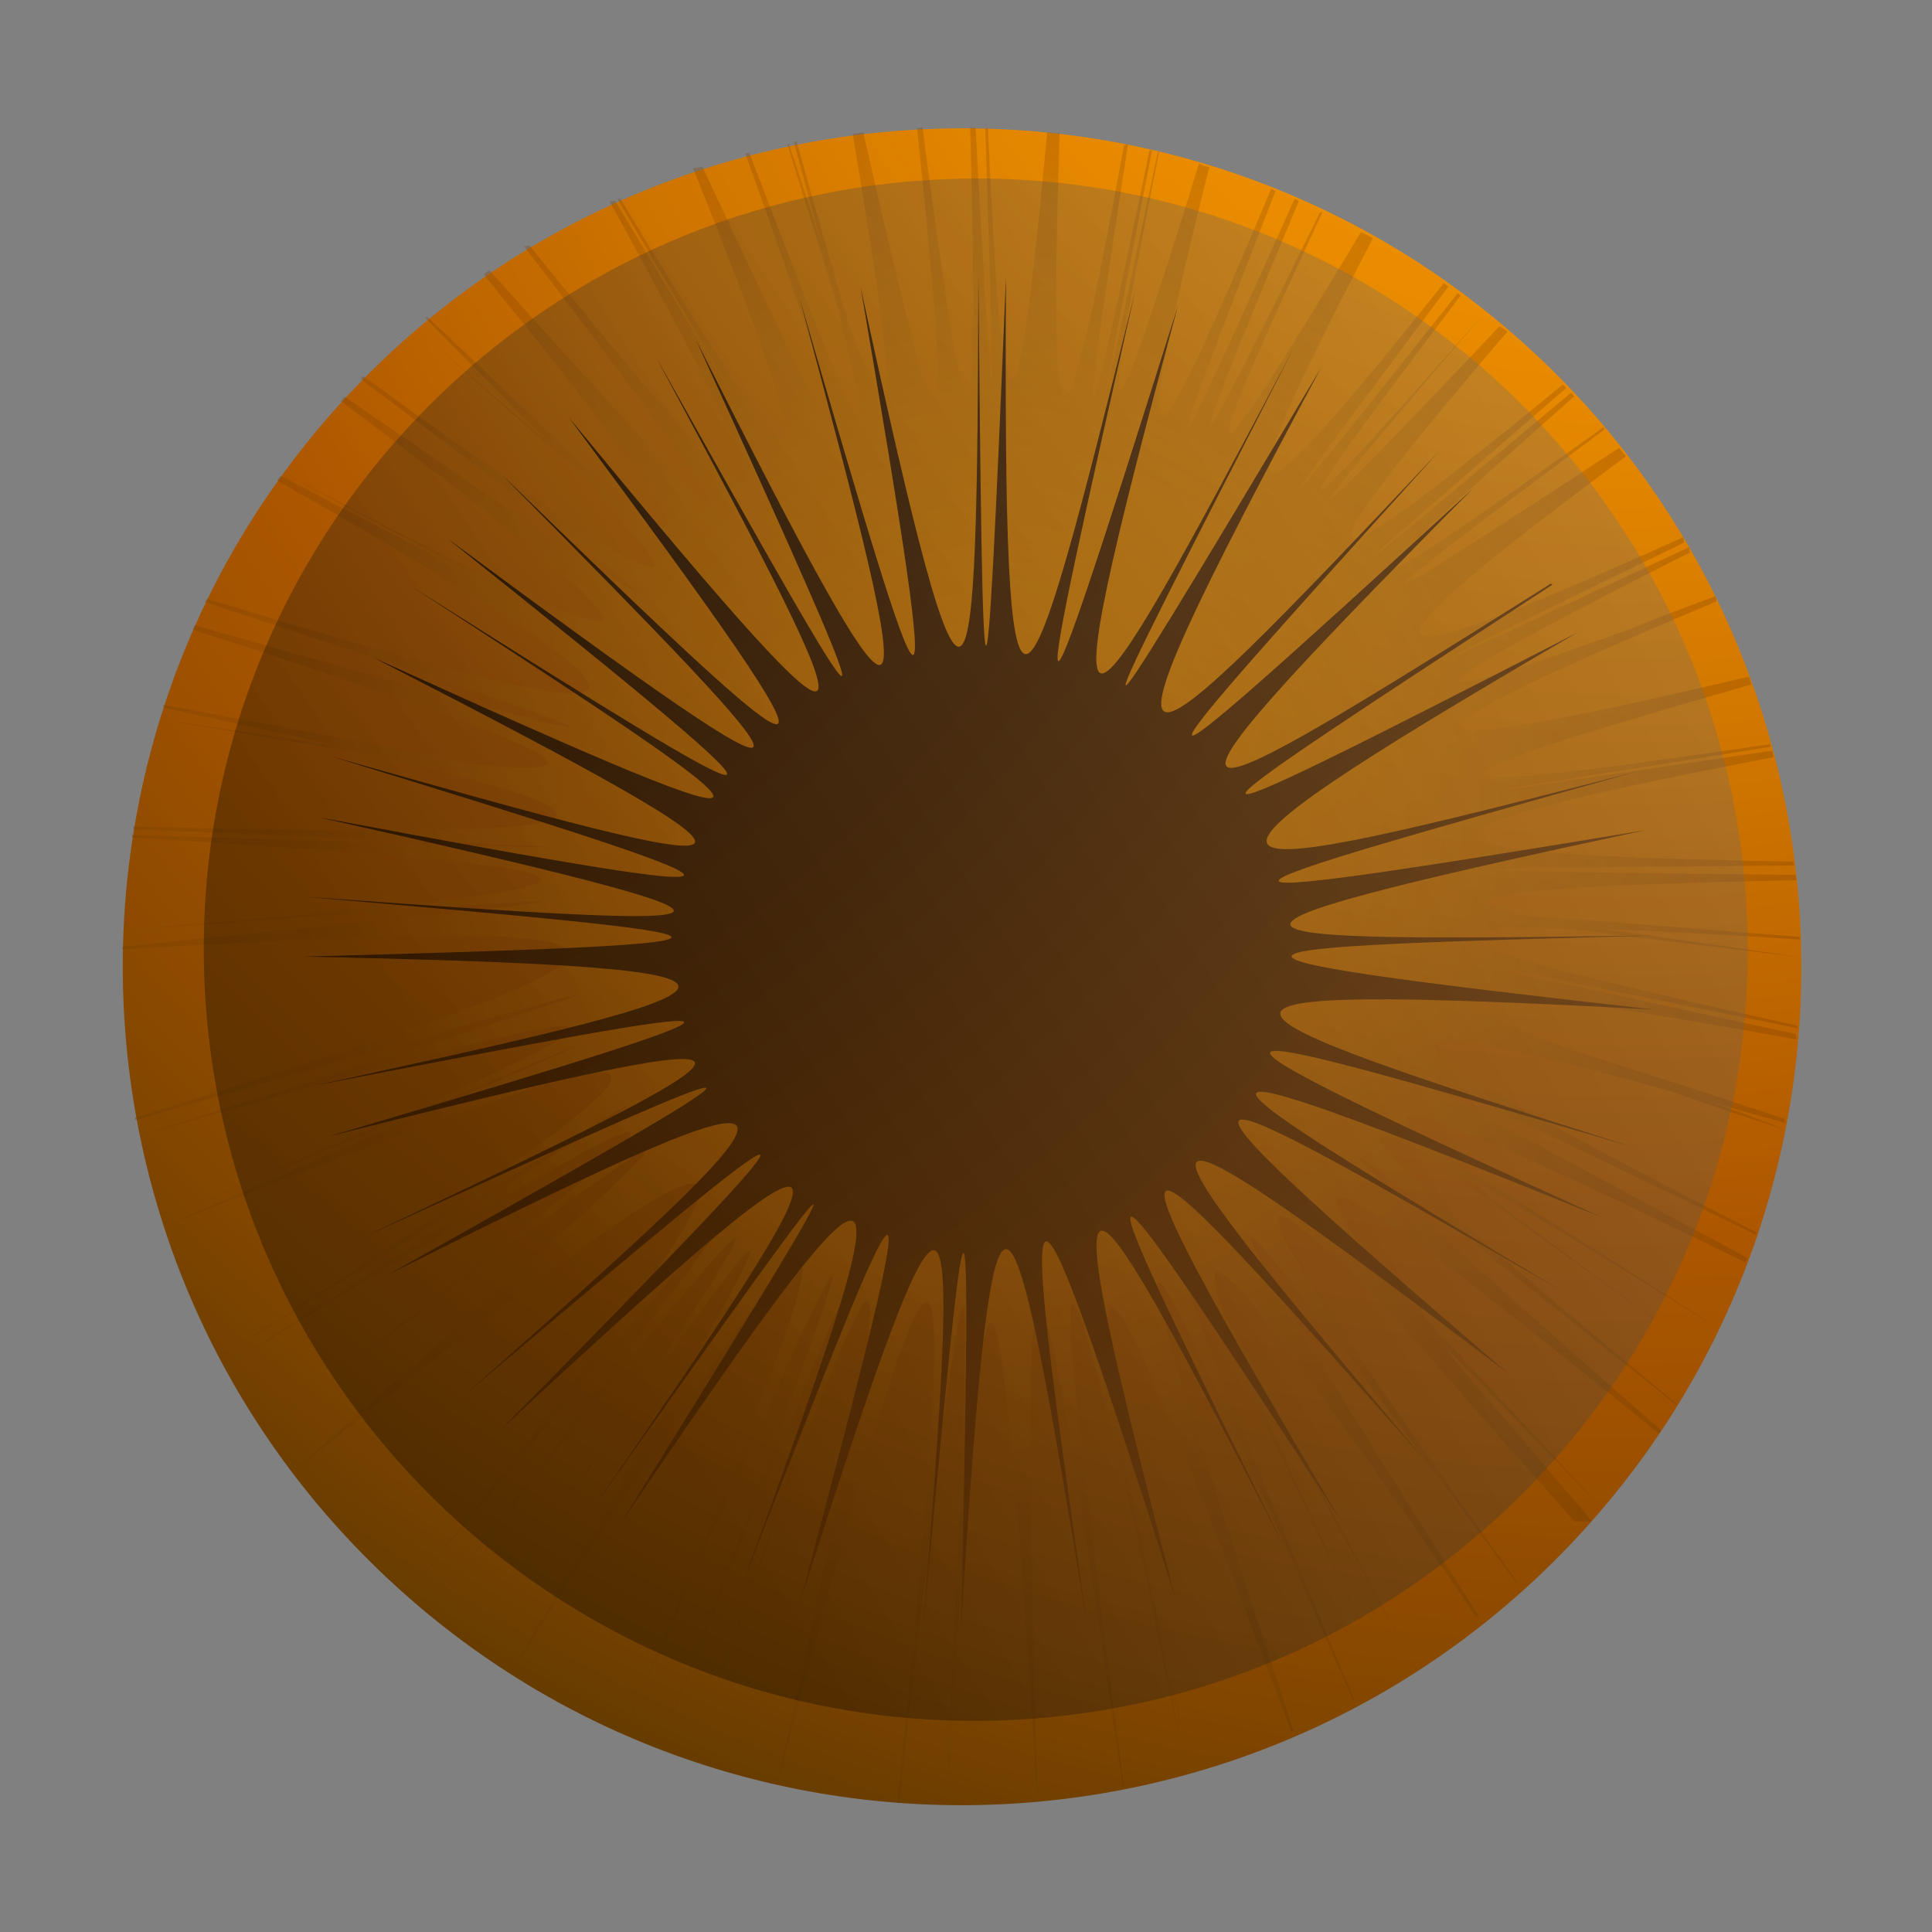 <svg width="150" height="150" viewBox="0 0 150 150" fill="none" xmlns="http://www.w3.org/2000/svg">
<rect x="0" y="0" width="150" height="150" fill="#808080" stroke="none"/>
<path style="mix-blend-mode:multiply" d="M122.893 118.873C98.671 145.447 57.414 147.408 30.82 123.221C4.227 99.035 2.277 57.822 26.498 31.248C50.719 4.674 91.977 2.712 118.57 26.899C145.164 51.086 147.114 92.299 122.893 118.873Z" fill="url(#paint0_radial_102_363)"/>
<path style="mix-blend-mode:screen" opacity="0.3" d="M123.62 118.125C118.84 112.528 114.838 107.867 111.72 104.125C115.1 107.509 119.379 111.916 124.422 117.155C116.293 108.38 110.574 102.19 107.042 98.512C99.102 88.229 104.97 91.967 128.802 111.3L128.976 111.062C96.284 82.328 98.876 84.038 130.15 109.084L130.253 109.068C109.371 91.707 101.872 84.947 110.736 89.594C114.091 92.137 121.47 97.436 132.291 105.16C123.6 98.902 117.16 94.196 113.399 91.082C117.684 93.481 124.338 97.52 133.346 103.095C121.595 95.516 114.225 90.954 110.846 88.943C105.542 84.061 112.862 86.94 135.517 98.004L135.676 97.663C100.38 78.734 102.963 79.707 136.349 95.868L136.317 95.662C106.785 80.488 102.134 77.089 129.537 84.671C132.223 85.628 135.235 86.639 138.573 87.706C136.539 86.86 134.639 86.204 132.843 85.531C134.623 86.1 136.61 86.638 138.597 87.174L138.549 86.865C131.412 84.486 125.848 82.708 121.739 81.443C107.456 75.947 111.976 75.774 139.496 80.697L139.432 80.284C103.869 72.594 106.269 73.067 139.574 79.84L139.542 79.633C114.35 74.033 107.142 71.876 121.555 72.07C125.655 72.596 131.694 73.35 139.775 74.315C133.498 73.387 128.42 72.696 124.526 72.138C128.459 72.267 133.473 72.546 139.774 72.942L139.742 72.736C129.253 71.933 122.285 71.323 118.662 71.146C111.326 69.537 117.451 68.798 139.483 68.339L139.419 67.927C105.628 67.568 107.932 67.422 139.307 67.204L139.259 66.895C108.081 66.343 105.434 64.957 137.685 58.794L137.605 58.278C106.902 62.828 109.277 62.46 137.454 57.984L137.422 57.778C109.3 61.928 106.694 61.487 135.963 53.145C135.931 52.939 135.899 52.732 135.764 52.542C107.804 59.097 105.269 58.433 133.271 46.696L133.207 46.283C130.809 47.184 128.704 47.933 126.822 48.753C108.189 55.445 108.252 54.485 131.201 42.897L131.138 42.485C104.518 54.958 106.178 54.067 130.764 42.12L130.7 41.707C105.589 52.996 102.998 52.658 126.236 35.428C126.101 35.237 125.846 34.96 125.711 34.77C102.963 49.706 104.44 48.315 124.541 33.366L124.509 33.16C104.137 47.728 102.136 48.461 122.235 30.766L121.98 30.489C100.642 48.376 101.928 47.12 121.606 30.124L121.352 29.847C101.371 46.256 99.202 46.592 117.017 25.765C116.882 25.575 116.66 25.504 116.421 25.329C98.612 44.148 99.627 42.512 115.212 24.355C99.476 42.218 97.864 43.419 113.407 22.945L113.169 22.77C96.45 43.85 97.291 42.452 112.453 22.248L112.095 21.986C96.249 41.874 94.042 42.639 106.586 18.509C106.347 18.335 106.005 18.177 105.664 18.019C92.386 40.149 92.599 38.109 102.675 16.475L102.468 16.507C92.018 37.776 90.9 39.429 100.846 15.597L100.505 15.438C89.518 40.065 89.882 38.319 99.034 14.821L98.692 14.663C88.976 37.931 87.364 39.132 93.884 12.979C93.661 12.908 93.335 12.853 93.097 12.678C85.495 37.309 85.294 35.333 89.997 11.786L89.894 11.802C84.953 35.175 84.501 37.04 89.449 11.66L89.242 11.692C83.732 38.216 83.667 36.43 87.581 11.21L87.272 11.258C82.634 36.591 81.396 38.156 82.265 10.344C81.955 10.392 81.613 10.234 81.304 10.282C78.797 37.08 77.825 34.907 76.703 9.939L76.496 9.971C77.325 35.09 77.232 37.217 75.742 9.877L75.329 9.941C76.065 38.56 75.142 36.696 71.618 9.882L71.205 9.947C74.006 36.872 73.468 38.857 67.026 10.278L66.2 10.406C69.853 31.918 69.706 35.743 65.794 24.835C64.869 21.599 63.529 17.053 61.847 10.975L61.64 11.007C62.414 13.951 63.156 16.688 63.833 19.012C63.052 16.704 62.223 14.086 61.243 11.175L61.14 11.191C62.662 16.236 64.057 20.457 64.966 23.59C68.828 38.943 66.55 33.803 58.177 11.861L57.867 11.909C67.588 39.135 67.718 41.333 54.539 12.954L53.816 13.066C65.223 41.615 62.941 39.856 48.154 15.423L47.947 15.455C62.592 40.333 63.889 42.561 47.757 15.59L47.343 15.654C63.399 44.855 60.855 43.454 41.102 19.052L40.689 19.116C59.935 44.336 60.906 46.51 38.021 21.008C37.815 21.04 37.64 21.279 37.537 21.295C52.429 39.584 55.398 44.406 47.717 38.52C44.846 35.69 40.121 31.141 33.187 24.61L32.98 24.642C36.75 28.494 39.876 31.601 42.389 34.169C39.598 31.856 36.178 28.9 32.25 25.389C37.538 30.168 41.825 33.94 44.886 36.634C56.754 49.055 50.473 45.381 28.186 29.189L28.011 29.427C55.778 50.263 57.647 52.086 26.741 30.786L26.48 31.144C56.035 53.286 52.435 52.577 21.949 36.706C52.618 53.077 55.591 54.517 21.774 36.944L21.512 37.301C56.436 57.238 52.687 57.609 16.064 46.492L15.889 46.73C52.553 58.791 55.271 59.954 15.112 48.541L14.954 48.882C42.342 57.734 48.598 60.567 36.877 59.321C32.181 58.359 24.226 56.846 12.687 54.727L12.719 54.933C18.084 56.108 22.796 57.173 26.841 58.025C22.725 57.396 17.957 56.656 12.331 55.839C19.276 56.98 25.038 57.988 29.599 58.759C53.416 64.362 45.265 64.992 10.345 64.175L10.377 64.381C52.314 66.117 55.611 66.24 10.235 64.826L10.267 65.032C54.787 67.741 50.513 68.826 9.48 72.232C50.887 69.191 54.963 68.876 9.465 73.502L9.497 73.708C57.277 70.841 53.76 73.394 10.464 86.763L10.496 86.969C54.42 74.242 57.883 73.388 10.688 88.207C57.265 74.857 53.303 77.267 12.435 94.697C53.645 77.425 57.703 75.634 12.531 95.316C59.841 76.465 56.952 79.659 16.864 105.525C57.755 80.063 61.042 78.074 17.198 106.318C60.821 79.376 57.329 82.77 20.183 111.242C57.671 82.928 61.481 80.224 22.482 114.478C64.255 81.062 62.456 85.144 31.375 124.085C63.172 85.667 65.886 82.71 32.974 125.527C65.871 83.98 63.349 88.174 36.106 127.999C63.484 88.365 66.484 84.519 39.414 130.233C68.7 84.492 67.862 88.637 48.278 134.879C68.617 88.731 70.481 85.061 51.099 136.026C70.879 86.267 69.469 90.817 53.563 136.912C69.708 90.991 71.769 86.552 60.295 138.72C74.16 86.287 74.594 90.445 69.695 140.009L69.799 139.993C75.381 90.745 76.131 86.72 73.422 140.171C76.514 87.823 76.185 92.522 73.525 140.155C76.423 92.696 77.165 87.933 80.556 139.804C79.064 87.216 80.275 90.937 87.165 138.779L87.269 138.763C81.918 97.443 81.107 88.801 88.481 119.983C89.455 124.902 90.677 130.734 92.146 137.478C91.267 133.178 90.453 129.29 89.79 125.695C90.644 129.154 91.474 133.146 92.456 137.43C90.644 129.154 89.175 122.41 88.033 117.094C83.487 92.552 85.969 96.287 100.239 134.427L100.445 134.395C84.704 86.764 86.662 89.841 105.043 131.992L105.146 131.976C93.741 104.8 89.264 93.663 93.888 100.974C95.409 104.647 100.258 114.776 107.759 130.409C101.954 118.21 97.932 109.326 95.861 104.154C98.743 109.095 103.304 117.367 109.68 129.16C102.181 114.9 97.317 106.041 94.993 101.965C92.148 93.85 97.805 101.001 114.618 125.542L114.825 125.51C89.7 85.567 91.975 87.961 117.69 122.847L117.794 122.831C98.18 95.238 93.135 87.253 107.22 101.02C110.696 105.023 115.715 110.794 122.246 118.127L123.62 118.125Z" fill="url(#paint1_radial_102_363)"/>
<path style="mix-blend-mode:screen" d="M120.527 45.397C90.562 64.939 86.338 67.707 122.477 49.109C87.174 69.69 92.235 68.905 127.009 59.921C92.347 69.627 87.502 71.118 127.817 64.444C88.099 72.927 93.629 73.126 128.874 72.625C93.59 73.554 88.14 73.871 128.498 78.388C87.547 76.182 92.506 78.159 126.658 89.025C92.309 78.929 87.135 77.619 124.447 94.545C86.652 79.278 91.359 82.352 121.665 100.469C90.994 82.725 86.144 80.097 117.126 106.666C84.271 81.655 87.35 85.825 110.793 113.564C86.81 86.437 83.176 82.775 104.228 118.28C81.858 83.825 84.072 88.552 100.075 120.825C83.587 88.838 80.873 84.294 91.291 124.194C78.688 84.528 79.099 89.218 84.38 126.006C78.408 89.536 77.171 84.974 74.616 126.463C75.519 85.23 75.087 89.945 71.661 126.499C74.571 90.026 74.574 85.271 62.061 124.608C72.761 84.496 70.962 88.578 57.523 123.304C70.294 88.365 71.323 84.085 48.095 118.428C69.765 83.588 67.163 87.266 45.996 117.169C66.805 87.004 68.946 83.081 38.903 110.98C67.777 81.677 64.482 84.301 36.151 108.238C63.87 83.762 66.759 80.568 29.968 99.055C65.383 79.197 61.325 80.988 28.233 96.05C61.038 80.504 64.929 78.316 25.539 88.228C64.57 76.682 60.336 77.338 24.399 84.285C60.208 76.513 64.226 75.15 23.586 74.269C63.819 73.206 59.409 72.728 23.605 69.618C59.432 72.196 63.882 72.246 24.655 63.434C64.413 70.896 60.375 69.409 25.723 58.726C60.676 68.623 64.824 69.459 28.972 51.039C65.498 67.664 61.904 64.947 31.922 45.511C62.166 64.589 65.989 66.743 34.731 41.801C67.101 65.725 64.388 62.554 38.929 36.819C64.944 62.046 68.228 64.811 44.168 32.414C69.704 63.42 67.912 59.367 50.956 27.77C68.5 59.065 70.673 62.847 54.014 26.345C72.206 62.504 71.582 58.481 62.091 23.191C72.289 58.266 73.636 62.177 66.809 22.248C75.376 61.801 75.872 57.499 75.961 21.251C76.301 57.538 76.44 61.847 78.106 21.447C77.879 62.258 79.297 58.446 88.127 22.639C79.965 58.66 79.214 62.685 91.465 23.706C80.859 63.063 83.358 59.401 100.359 27.186C83.716 59.663 81.678 63.57 102.577 28.532C83.212 64.6 86.665 61.635 111.729 35.036C87.174 62.19 84.215 65.607 114.393 37.898C85.765 66.74 90.156 64.368 120.408 45.31L120.527 45.397Z" fill="url(#paint2_radial_102_363)"/>
<path style="mix-blend-mode:color-dodge" opacity="0.3" d="M72.671 13.946C105.713 12.202 133.873 37.625 135.608 70.631C137.342 103.638 111.883 131.777 78.841 133.521C45.799 135.265 17.638 109.842 15.904 76.835C14.169 43.829 39.628 15.69 72.671 13.946Z" fill="url(#paint3_linear_102_363)"/>
<defs>
<radialGradient id="paint0_radial_102_363" cx="0" cy="0" r="1" gradientUnits="userSpaceOnUse" gradientTransform="translate(125.185 -24.686) rotate(42.244) scale(221.298 221.35)">
<stop stop-color="#FF9D00"/>
<stop offset="0.1" stop-color="#F99800"/>
<stop offset="0.24" stop-color="#E88A00"/>
<stop offset="0.39" stop-color="#CD7300"/>
<stop offset="0.54" stop-color="#AD5700"/>
<stop offset="0.6" stop-color="#A15200"/>
<stop offset="0.72" stop-color="#824600"/>
<stop offset="0.86" stop-color="#513300"/>
<stop offset="1" stop-color="#1E1F00"/>
</radialGradient>
<radialGradient id="paint1_radial_102_363" cx="0" cy="0" r="1" gradientUnits="userSpaceOnUse" gradientTransform="translate(77.765 63.069) rotate(45.885) scale(100.669 100.706)">
<stop stop-color="#FFA600"/>
<stop offset="0.08" stop-color="#F9A100"/>
<stop offset="0.19" stop-color="#E89300"/>
<stop offset="0.31" stop-color="#CD7D00"/>
<stop offset="0.44" stop-color="#A85F00"/>
<stop offset="0.54" stop-color="#874400"/>
<stop offset="0.64" stop-color="#763E00"/>
<stop offset="0.82" stop-color="#4B2F00"/>
<stop offset="1" stop-color="#1E1F00"/>
</radialGradient>
<radialGradient id="paint2_radial_102_363" cx="0" cy="0" r="1" gradientUnits="userSpaceOnUse" gradientTransform="translate(2.622 -6.909) rotate(-28.555) scale(178.89 178.738)">
<stop/>
<stop offset="0.04" stop-color="#060300"/>
<stop offset="0.5" stop-color="#4B2500"/>
<stop offset="0.83" stop-color="#763B00"/>
<stop offset="1" stop-color="#874400"/>
</radialGradient>
<linearGradient id="paint3_linear_102_363" x1="41.159" y1="95.62" x2="233.898" y2="-26.779" gradientUnits="userSpaceOnUse">
<stop/>
<stop offset="1" stop-color="white"/>
</linearGradient>
</defs>
</svg>
